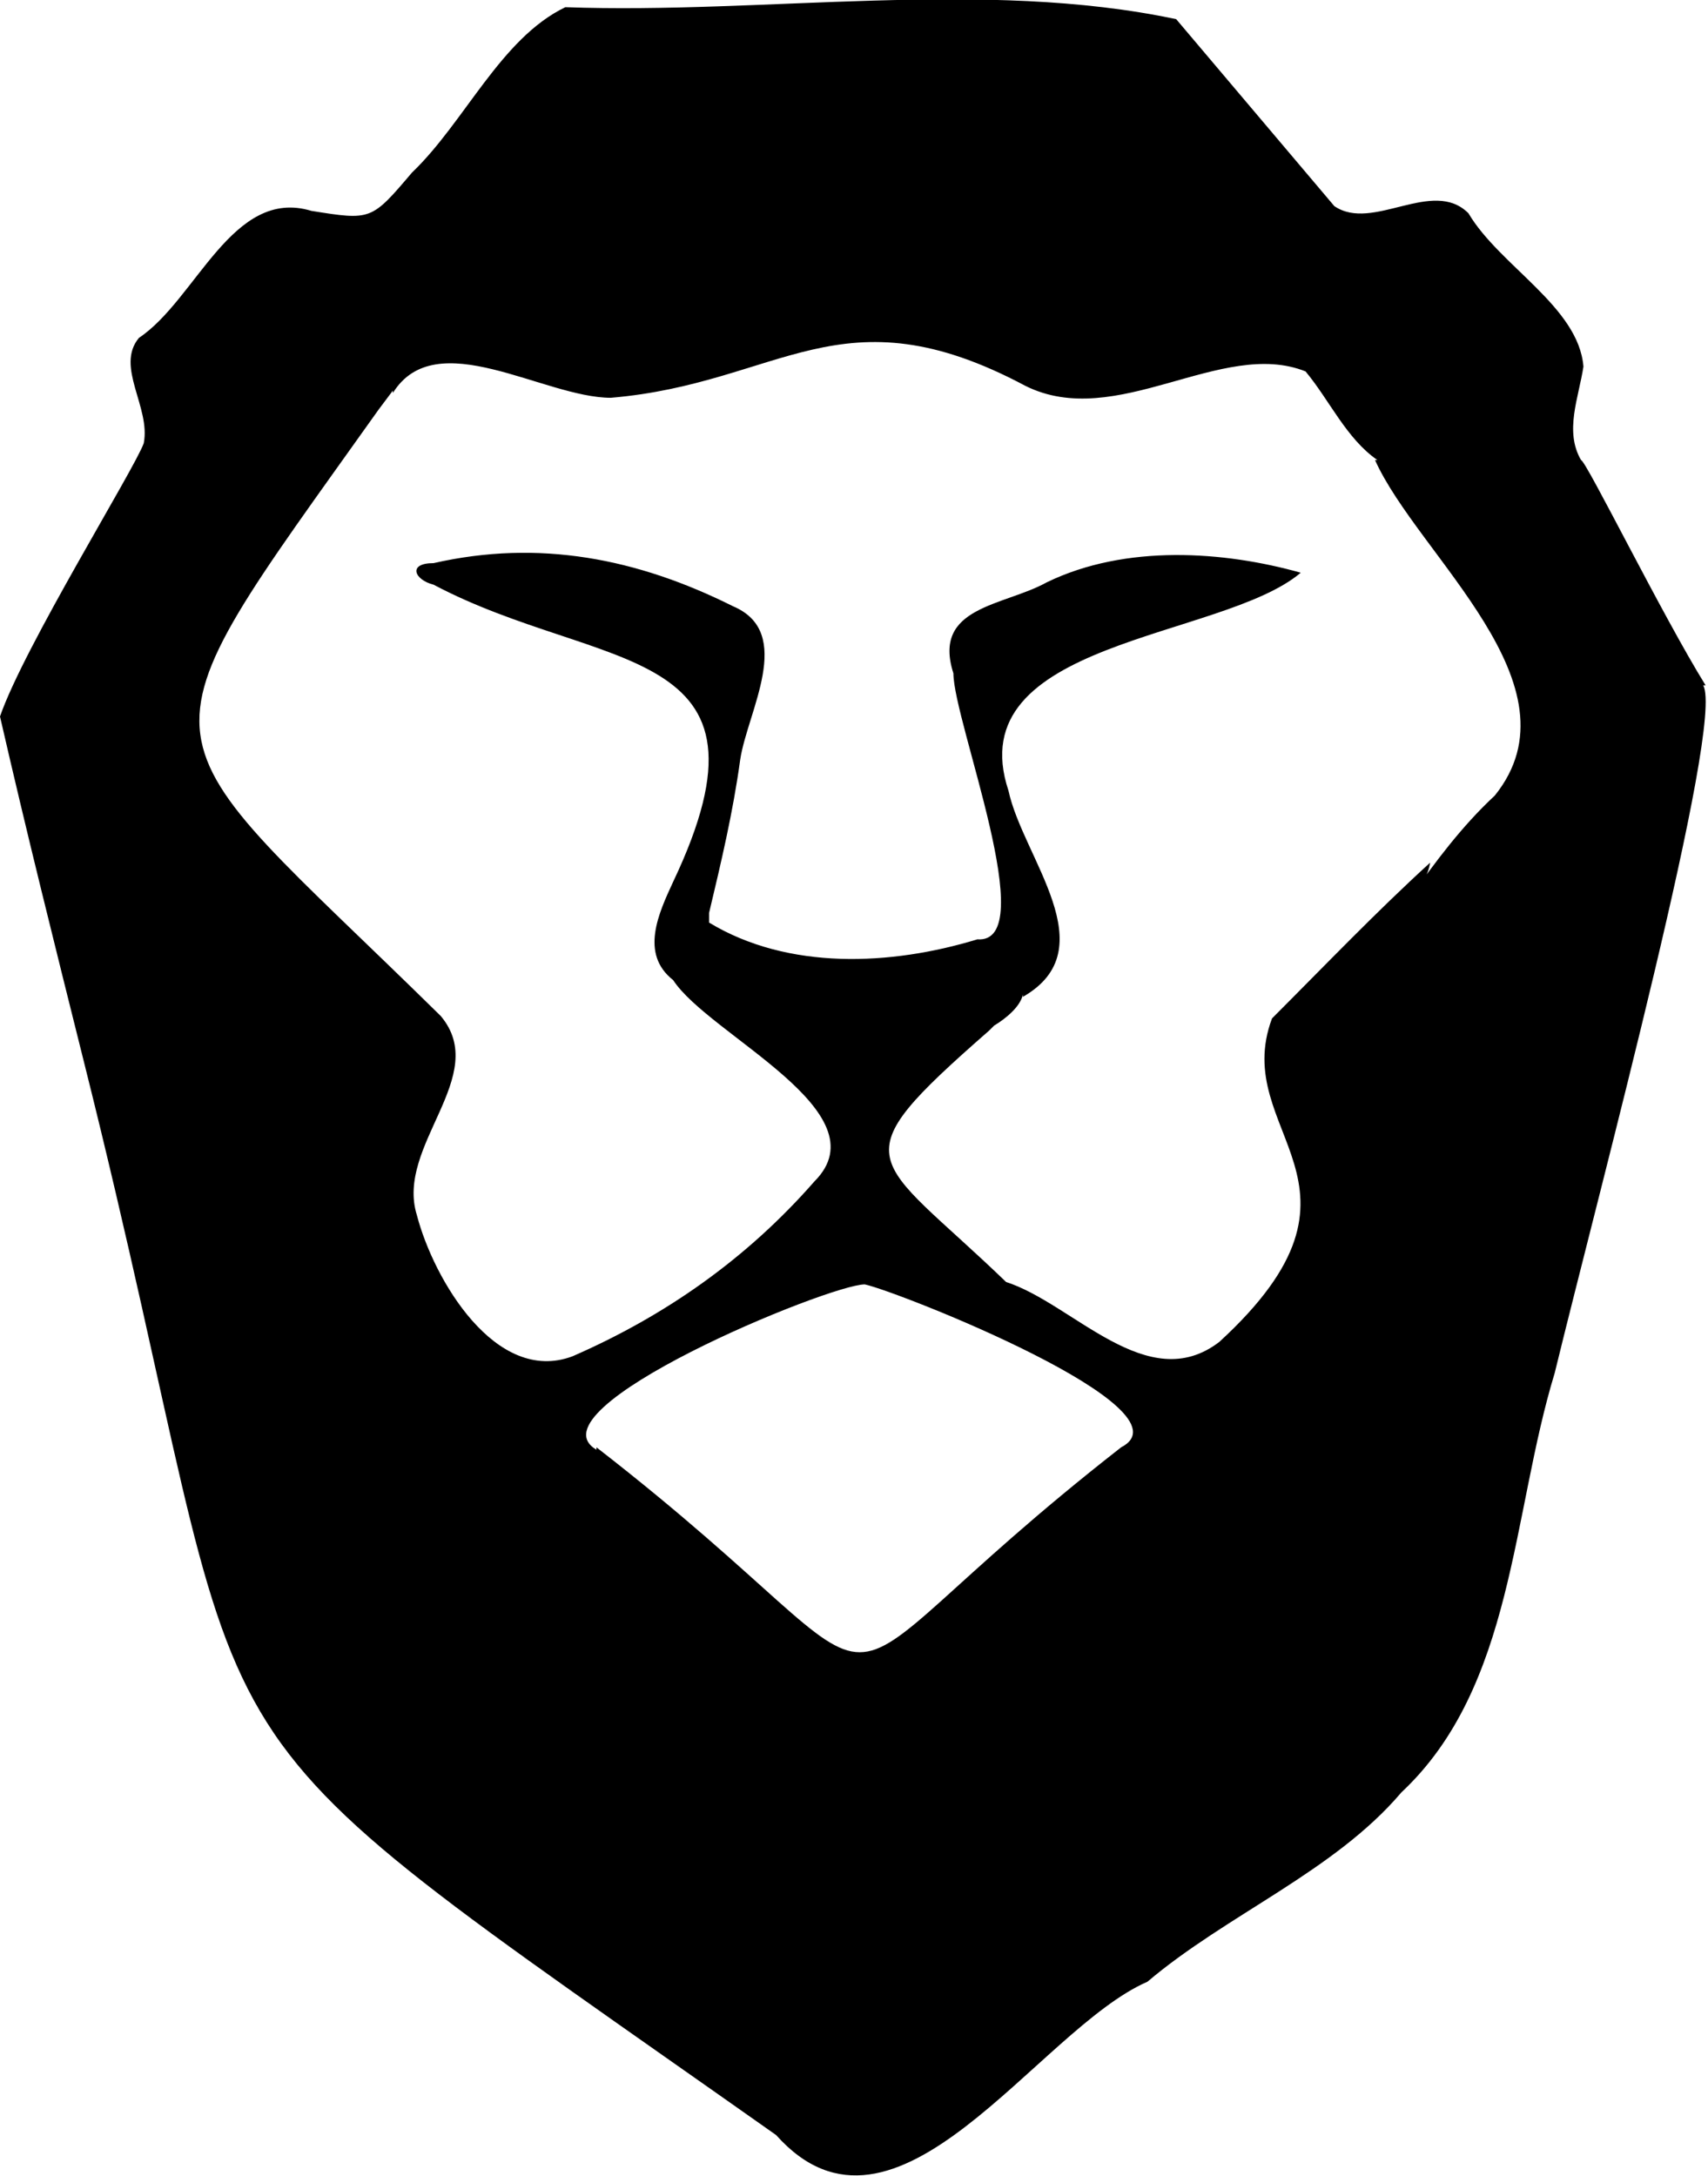<?xml version="1.0" encoding="UTF-8"?>
<svg xmlns="http://www.w3.org/2000/svg" version="1.1" viewBox="0 0 71.3 90.8">
  <g>
    <g>
      <path d="M71.2,28.6c-1.8-2.9-5-9.4-5.2-9.4,0,0,0,0,0,0-.7-1.2-.1-2.6.1-3.9-.2-2.5-3.5-4.2-4.8-6.4-1.5-1.5-4,.8-5.6-.3-2.2-2.6-4.4-5.2-6.6-7.8-8-1.7-17.2-.2-25.5-.5-2.7,1.3-4.2,4.8-6.4,6.9-1.7,2-1.7,2-4.2,1.6-3.3-1-4.8,3.7-7.2,5.3-1,1.2.5,2.9.2,4.4-.4,1.1-5,8.5-6,11.4,1.1,4.8,2.3,9.6,3.5,14.4,7.9,31.5,2.1,25.9,28.9,44.8,0,0,0,0,0,0,5,5.6,10.9-4.4,15.5-6.4,3.3-2.8,7.8-4.6,10.6-7.9,4.7-4.4,4.6-11.6,6.4-17.5,1.9-7.8,7.1-27.1,6.2-28.7ZM57.5,19.2s0,0,0,0c0,0,0,0,0,0ZM16.4,16.4c1.8-2.9,6.3.2,9.1.2,7.1-.6,9.6-4.6,17.3-.5,3.8,1.9,8.2-2,11.7-.6,1,1.2,1.7,2.8,3,3.7,0,0,0,0-.1,0,1.8,4,8.7,9.4,5,14-1.4,1.3-2.5,2.8-3.5,4.2.4-.4.7-.8.8-1.4-2.3,2.1-4.4,4.3-6.6,6.5-1.8,4.8,5,6.9-2.2,13.5,0,0,0,0,0,0,0,0,0,0,0,0,0,0,0,0,0,0-3,2.3-6.1-1.6-8.9-2.5-5.6-5.4-7.1-4.9-.7-10.5,0,0,.1-.1.2-.2,0,0-.1,0-.2,0,0,0,0,0,.2,0,.5-.3,1.1-.8,1.2-1.3,0,0,0,0,0,.1,3.5-2,0-5.8-.6-8.6-2.1-6.3,8.9-6.3,12.2-9.1-3.2-.9-7.3-1.2-10.6.4-1.8,1-4.8,1-3.9,3.8,0,2,3.7,11.3,1,11.1-3.6,1.1-7.9,1.3-11.2-.7,0,.2,0-.3,0-.4.5-2.1,1-4.2,1.3-6.4.3-2,2.3-5.3-.3-6.4-4-2-8.1-2.8-12.5-1.8-1.1,0-.8.7,0,.9,7,3.7,14.8,2.3,10,12.4-.6,1.3-1.4,3,0,4.1,1.5,2.3,8.8,5.5,5.9,8.4-2.8,3.2-6.2,5.6-10.1,7.3-3.2,1.2-5.8-3.2-6.5-5.9-.9-2.9,3.1-5.8,1-8.3-12.7-12.5-13.2-10.4-2.6-25.3,0,0,.6-.8.6-.8ZM24.9,60.5c-2.9-1.7,9.7-6.9,11.2-6.9,1.4.3,13.8,5.2,10.7,6.8-14.6,11.4-7.2,11.4-21.9,0Z"/>
    </g>
  </g>
</svg>
